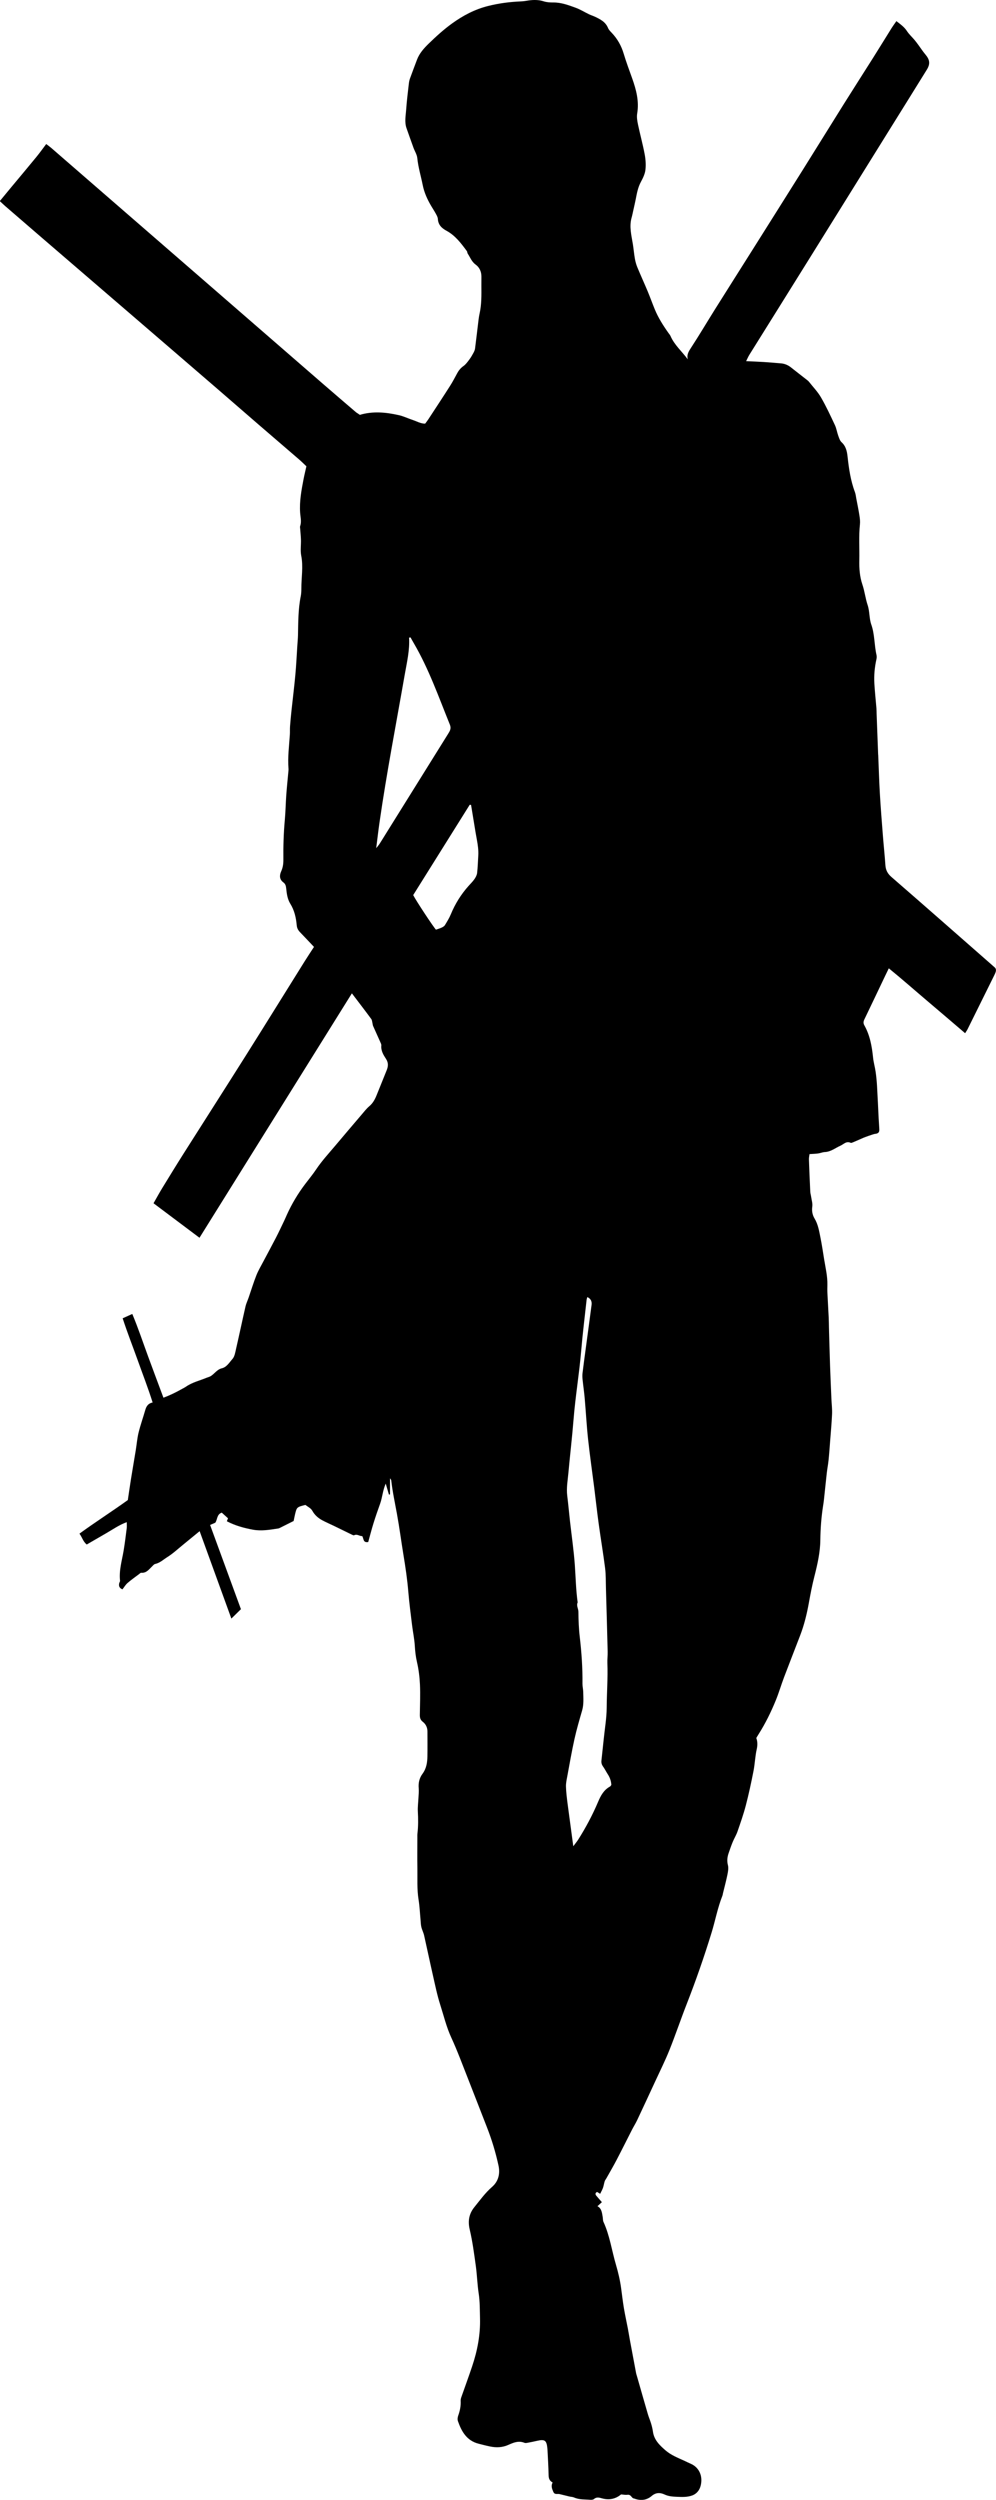 <?xml version="1.0" encoding="utf-8"?>
<!-- Generator: Adobe Illustrator 23.1.0, SVG Export Plug-In . SVG Version: 6.00 Build 0)  -->
<svg version="1.1" id="Layer_1" xmlns="http://www.w3.org/2000/svg" xmlns:xlink="http://www.w3.org/1999/xlink" x="0px" y="0px"
	 width="345.61" height="867.3" viewBox="0 0 345.61 867.3" style="enable-background:new 0 0 345.61 867.3;" xml:space="preserve">
<g>
	<path d="M124.86,143.93c4.52-1.34,9.04-0.91,13.51,0.1c1.7,0.38,3.3,1.17,4.96,1.72c1.35,0.45,2.6,1.22,4.19,1.24
		c0.36-0.49,0.76-0.98,1.1-1.5c2.54-3.88,5.09-7.75,7.58-11.66c0.9-1.41,1.67-2.91,2.47-4.38c0.54-0.99,1.22-1.8,2.18-2.48
		c0.81-0.58,1.43-1.46,2.04-2.28c0.52-0.69,0.96-1.46,1.37-2.22c0.26-0.48,0.51-1.01,0.58-1.54c0.43-3.32,0.8-6.64,1.21-9.96
		c0.09-0.71,0.19-1.43,0.35-2.12c0.73-3.22,0.66-6.49,0.64-9.76c-0.01-1.04,0-2.07,0.01-3.11c0.02-1.72-0.69-3.23-1.99-4.17
		c-1.4-1.01-1.9-2.51-2.76-3.81c-0.17-0.25-0.13-0.65-0.31-0.89c-1.99-2.7-4.02-5.4-7.03-7.03c-1.74-0.94-2.9-2.08-3.03-4.15
		c-0.04-0.6-0.39-1.21-0.69-1.76c-0.49-0.91-1.07-1.78-1.6-2.68c-1.35-2.28-2.43-4.64-2.96-7.28c-0.62-3.12-1.56-6.16-1.88-9.36
		c-0.12-1.22-0.88-2.37-1.32-3.57c-0.82-2.25-1.61-4.51-2.41-6.77c-0.77-2.19-0.27-4.42-0.12-6.62c0.2-2.94,0.58-5.88,0.91-8.81
		c0.07-0.63,0.19-1.27,0.41-1.87c0.78-2.17,1.61-4.32,2.42-6.48c0.83-2.23,2.41-3.98,4.05-5.58c2.57-2.5,5.25-4.94,8.15-7.03
		c3.75-2.7,7.78-4.85,12.39-6.02c3.84-0.97,7.66-1.46,11.58-1.62c0.87-0.03,1.74-0.2,2.61-0.32c1.76-0.25,3.47-0.24,5.21,0.31
		c1.04,0.33,2.2,0.4,3.31,0.39c2.71-0.03,5.19,0.9,7.66,1.79c1.64,0.59,3.15,1.54,4.73,2.3c0.64,0.31,1.34,0.52,1.99,0.82
		c1.89,0.89,3.73,1.8,4.61,3.93c0.26,0.64,0.81,1.19,1.3,1.7c1.96,2.07,3.31,4.45,4.13,7.2c0.87,2.9,1.94,5.75,2.96,8.61
		c1.4,3.94,2.45,7.9,1.73,12.18c-0.21,1.22,0.02,2.56,0.28,3.8c0.72,3.44,1.66,6.83,2.31,10.28c0.34,1.78,0.48,3.68,0.27,5.47
		c-0.17,1.45-0.88,2.88-1.59,4.2c-1,1.87-1.37,3.88-1.76,5.91c-0.24,1.24-0.54,2.48-0.81,3.72c-0.21,0.92-0.38,1.85-0.64,2.76
		c-0.88,3.13-0.04,6.17,0.45,9.23c0.26,1.65,0.4,3.33,0.69,4.98c0.18,1.02,0.46,2.04,0.85,2.99c1.16,2.8,2.42,5.55,3.59,8.34
		c0.86,2.06,1.61,4.17,2.46,6.24c1.22,2.97,2.94,5.66,4.79,8.27c0.23,0.33,0.52,0.63,0.67,0.99c1.36,3.14,3.98,5.35,6.01,8.12
		c-0.46-1.68,0.34-2.84,1.19-4.15c2.83-4.34,5.47-8.81,8.22-13.2c4.32-6.89,8.69-13.76,13.02-20.64
		c5.79-9.19,11.58-18.38,17.35-27.58c4.79-7.64,9.53-15.32,14.32-22.97c3.39-5.41,6.84-10.78,10.25-16.18
		c2.13-3.38,4.21-6.78,6.33-10.17c0.5-0.8,1.07-1.56,1.69-2.47c1.41,1.09,2.73,2.01,3.67,3.46c0.73,1.12,1.76,2.04,2.63,3.08
		c0.51,0.6,0.97,1.24,1.44,1.88c0.76,1.03,1.45,2.11,2.27,3.08c1.6,1.89,1.82,3.3,0.54,5.37c-4.33,7-8.68,13.97-13.03,20.96
		c-9.02,14.51-18.04,29.03-27.07,43.53c-7.13,11.46-14.29,22.9-21.43,34.35c-0.41,0.65-0.71,1.37-1.16,2.26
		c2.23,0.11,4.19,0.17,6.15,0.3c1.99,0.13,3.98,0.3,5.98,0.47c1.31,0.11,2.45,0.62,3.48,1.44c1.87,1.49,3.77,2.94,5.65,4.42
		c0.19,0.15,0.38,0.31,0.52,0.49c1.42,1.81,3.06,3.49,4.2,5.46c1.8,3.1,3.31,6.38,4.84,9.63c0.53,1.14,0.71,2.44,1.14,3.63
		c0.29,0.81,0.57,1.75,1.16,2.29c1.49,1.35,1.87,3.1,2.07,4.89c0.46,4.21,1.05,8.37,2.55,12.37c0.28,0.74,0.35,1.55,0.5,2.33
		c0.37,1.95,0.78,3.9,1.08,5.86c0.16,1.01,0.28,2.06,0.17,3.07c-0.44,4.12-0.12,8.25-0.21,12.37c-0.07,2.9,0.14,5.76,1.06,8.47
		c0.8,2.35,1.05,4.83,1.82,7.12c0.75,2.24,0.51,4.59,1.27,6.76c1.21,3.42,1.01,7.07,1.81,10.56c0.1,0.45,0.09,0.97-0.01,1.43
		c-0.63,2.81-0.9,5.65-0.73,8.52c0.17,2.86,0.48,5.71,0.72,8.56c0.05,0.64,0.04,1.28,0.06,1.91c0.18,4.7,0.36,9.41,0.53,14.11
		c0,0.08,0.03,0.16,0.03,0.24c0.19,4.46,0.31,8.93,0.57,13.38c0.28,4.77,0.66,9.54,1.03,14.3c0.27,3.51,0.65,7.01,0.89,10.51
		c0.12,1.69,0.76,2.91,2.08,4.06c11.66,10.12,23.24,20.32,34.85,30.5c0.3,0.26,0.59,0.54,0.9,0.79c0.6,0.48,0.62,1.09,0.41,1.73
		c-0.12,0.38-0.3,0.74-0.47,1.1c-3.08,6.23-6.16,12.47-9.25,18.69c-0.2,0.41-0.48,0.78-0.86,1.4c-4.5-3.84-8.85-7.58-13.23-11.28
		c-4.38-3.71-8.67-7.51-13.25-11.23c-0.49,1.01-0.88,1.79-1.25,2.58c-2.41,5.05-4.8,10.1-7.23,15.14c-0.34,0.71-0.42,1.31-0.02,2.03
		c1.96,3.48,2.64,7.3,3.04,11.22c0.17,1.66,0.66,3.29,0.89,4.94c0.24,1.65,0.39,3.32,0.49,4.98c0.22,3.74,0.37,7.48,0.56,11.21
		c0.06,1.26,0.18,2.52,0.23,3.79c0.04,1.04-0.41,1.46-1.58,1.56c-0.42,0.04-3.55,1.16-3.96,1.35c-1.23,0.56-2.47,1.09-3.71,1.61
		c-0.22,0.09-0.52,0.21-0.69,0.13c-1.51-0.71-2.39,0.47-3.56,1c-1.77,0.79-3.33,2.12-5.41,2.2c-0.78,0.03-1.54,0.39-2.33,0.49
		c-0.92,0.13-1.85,0.14-2.98,0.22c-0.07,0.6-0.23,1.21-0.21,1.82c0.13,3.74,0.29,7.48,0.47,11.22c0.03,0.63,0.23,1.25,0.32,1.88
		c0.16,1.09,0.53,2.22,0.38,3.27c-0.23,1.53,0.06,2.95,0.78,4.15c1.24,2.05,1.58,4.31,2.04,6.55c0.5,2.5,0.88,5.02,1.28,7.54
		c0.48,2.98,1.21,5.93,1.14,8.99c-0.02,0.95-0.04,1.91,0.01,2.86c0.13,2.78,0.31,5.56,0.44,8.34c0.06,1.19,0.06,2.38,0.09,3.57
		c0.13,4.45,0.24,8.9,0.39,13.35c0.13,3.82,0.31,7.64,0.47,11.46c0.07,1.74,0.3,3.49,0.22,5.22c-0.14,3.17-0.44,6.34-0.68,9.51
		c-0.16,2.14-0.31,4.28-0.53,6.42c-0.15,1.5-0.45,2.99-0.62,4.49c-0.34,3-0.63,6.01-0.96,9.01c-0.08,0.79-0.19,1.58-0.32,2.36
		c-0.62,3.94-0.91,7.9-0.96,11.88c-0.05,4.34-1.02,8.53-2.08,12.71c-0.75,2.93-1.32,5.89-1.86,8.88c-0.7,3.92-1.63,7.8-3.07,11.54
		c-1.85,4.83-3.75,9.65-5.58,14.49c-0.98,2.59-1.76,5.27-2.8,7.84c-1.68,4.14-3.64,8.14-6.04,11.92c-0.26,0.4-0.49,0.82-0.79,1.31
		c0.46,1.26,0.46,2.51,0.15,3.9c-0.56,2.47-0.63,5.05-1.12,7.55c-0.78,3.98-1.63,7.96-2.65,11.88c-0.8,3.08-1.86,6.09-2.9,9.1
		c-0.44,1.27-1.17,2.43-1.68,3.68c-0.52,1.25-0.95,2.54-1.39,3.81c-0.48,1.38-0.64,2.72-0.25,4.21c0.26,1.02,0.03,2.21-0.18,3.28
		c-0.44,2.16-1.02,4.3-1.54,6.44c-0.07,0.31-0.1,0.63-0.22,0.92c-1.64,4.14-2.44,8.52-3.74,12.76c-2.57,8.38-5.45,16.64-8.64,24.8
		c-2.06,5.27-3.87,10.65-5.97,15.9c-1.48,3.7-3.27,7.27-4.94,10.89c-2.07,4.48-4.15,8.96-6.25,13.42c-0.54,1.15-1.23,2.23-1.81,3.36
		c-1.78,3.48-3.51,6.98-5.32,10.44c-1.13,2.17-2.37,4.28-3.57,6.42c-0.19,0.34-0.46,0.65-0.58,1.01c-0.24,0.75-0.34,1.55-0.6,2.29
		c-0.25,0.7-0.63,1.35-0.98,2.08c-0.37-0.23-0.69-0.43-1.07-0.66c-0.6,0.32-0.73,0.76-0.27,1.31c0.6,0.72,1.23,1.43,1.94,2.24
		c-0.49,0.45-0.94,0.86-1.53,1.41c1.44,0.77,1.54,2.21,1.79,3.58c0.12,0.63,0.05,1.32,0.3,1.88c2.18,4.75,2.87,9.92,4.33,14.87
		c0.79,2.69,1.42,5.38,1.79,8.14c0.31,2.28,0.57,4.57,0.95,6.84c0.39,2.34,0.91,4.66,1.36,7c0.27,1.41,0.49,2.83,0.75,4.23
		c0.7,3.76,1.4,7.51,2.11,11.26c0.09,0.47,0.25,0.92,0.38,1.38c1.23,4.28,2.44,8.57,3.69,12.84c0.33,1.15,0.82,2.25,1.16,3.39
		c0.27,0.9,0.5,1.83,0.63,2.77c0.39,2.92,2.36,4.79,4.41,6.56c1.95,1.68,4.37,2.59,6.68,3.66c0.65,0.3,1.29,0.63,1.95,0.91
		c2.95,1.23,4.42,4.3,3.5,7.75c-0.38,1.41-1.3,2.7-2.89,3.28c-1.7,0.63-3.46,0.55-5.19,0.48c-1.48-0.06-2.98-0.13-4.43-0.81
		c-1.45-0.68-2.99-0.75-4.44,0.5c-1.76,1.52-3.88,1.73-6.07,0.91c-0.15-0.06-0.34-0.04-0.46-0.13c-0.59-0.45-0.86-1.33-1.89-1.18
		c-0.69,0.1-1.42-0.07-2.23-0.12c-1.9,1.59-4.11,2.04-6.63,1.36c-0.84-0.23-1.82-0.57-2.71,0.2c-0.31,0.27-0.92,0.34-1.37,0.3
		c-1.88-0.18-3.81,0.01-5.6-0.8c-0.49-0.22-1.08-0.21-1.62-0.34c-1.15-0.27-2.29-0.56-3.44-0.84c-0.74-0.18-1.66,0.33-2.14-0.79
		c-0.45-1.06-0.87-2.05-0.23-3.23c-1.12-0.58-1.38-1.45-1.4-2.59c-0.05-2.94-0.25-5.88-0.39-8.83c-0.01-0.16-0.02-0.32-0.04-0.48
		c-0.27-2.71-0.89-3.16-3.51-2.57c-1.09,0.25-2.18,0.48-3.28,0.68c-0.38,0.07-0.84,0.16-1.17,0.02c-1.99-0.82-3.77-0.09-5.52,0.7
		c-2.12,0.95-4.2,1.04-6.49,0.56c-1.3-0.27-2.56-0.61-3.84-0.93c-4.16-1.04-5.96-4.22-7.23-7.87c-0.19-0.55-0.11-1.3,0.1-1.87
		c0.6-1.68,0.96-3.37,0.86-5.16c-0.02-0.38,0.07-0.8,0.19-1.16c1.26-3.61,2.59-7.2,3.8-10.83c1.81-5.4,2.88-10.94,2.72-16.67
		c-0.08-2.87-0.02-5.73-0.46-8.6c-0.48-3.14-0.56-6.34-0.99-9.49c-0.59-4.26-1.15-8.54-2.13-12.71c-0.7-2.99-0.2-5.5,1.65-7.77
		c1.95-2.4,3.74-4.92,6.12-6.99c2.2-1.91,2.85-4.58,2.22-7.43c-0.98-4.51-2.31-8.92-3.99-13.21c-2.24-5.72-4.44-11.45-6.69-17.16
		c-1.85-4.67-3.58-9.4-5.68-13.96c-1.72-3.72-2.65-7.67-3.88-11.52c-1.04-3.26-1.72-6.63-2.48-9.97c-1.06-4.66-2.04-9.35-3.09-14.01
		c-0.23-0.99-0.73-1.92-0.96-2.91c-0.2-0.84-0.2-1.73-0.28-2.6c-0.22-2.29-0.31-4.6-0.68-6.87c-0.59-3.66-0.35-7.33-0.41-10.99
		c-0.06-3.51-0.01-7.02-0.01-10.54c0-0.48-0.02-0.96,0.03-1.44c0.3-2.53,0.28-5.06,0.14-7.6c-0.09-1.57,0.14-3.16,0.21-4.75
		c0.05-1.11,0.19-2.24,0.09-3.34c-0.17-1.85,0.24-3.56,1.3-4.99c1.37-1.85,1.69-3.92,1.72-6.09c0.05-2.87,0.01-5.75,0.01-8.63
		c0-1.37-0.58-2.54-1.61-3.34c-0.9-0.69-1.05-1.49-1.03-2.49c0.05-3.49,0.2-6.98,0.04-10.46c-0.12-2.61-0.45-5.26-1.04-7.8
		c-0.44-1.89-0.63-3.73-0.75-5.65c-0.14-2.37-0.65-4.72-0.94-7.09c-0.47-3.87-0.99-7.75-1.31-11.64c-0.35-4.21-0.96-8.38-1.65-12.55
		c-0.79-4.79-1.41-9.61-2.28-14.38c-0.71-3.92-1.56-7.81-2-11.77c-0.02-0.14-0.16-0.26-0.42-0.66c0,2.04,0,3.82,0,5.6
		c-0.12,0.02-0.25,0.04-0.37,0.06c-0.33-1.12-0.65-2.24-1.12-3.82c-1.07,2.52-1.17,4.84-1.93,6.95c-0.81,2.24-1.59,4.5-2.3,6.78
		c-0.68,2.19-1.25,4.42-1.84,6.55c-1.86,0.33-1.51-1.2-2.1-2.08c-0.89,0.13-1.71-0.83-2.8-0.27c-0.2,0.1-0.6-0.13-0.89-0.27
		c-2-0.97-4-1.96-6-2.93c-1.36-0.66-2.76-1.25-4.09-1.96c-1.48-0.79-2.68-1.82-3.54-3.37c-0.49-0.88-1.63-1.4-2.38-2
		c-2.99,0.76-3,0.76-3.63,3.43c-0.16,0.69-0.29,1.39-0.45,2.15c-1.6,0.8-3.22,1.62-4.85,2.43c-0.14,0.07-0.29,0.14-0.45,0.16
		c-2.92,0.45-5.87,0.97-8.81,0.43c-3.1-0.57-6.15-1.4-9.06-2.92c0.13-0.34,0.23-0.62,0.39-1.04c-0.68-0.62-1.43-1.3-2.16-1.96
		c-1.76,0.6-1.47,2.39-2.25,3.5c-0.55,0.24-1.11,0.49-1.8,0.78c3.58,9.77,7.11,19.41,10.7,29.22c-1.08,1.07-2.14,2.1-3.32,3.26
		c-3.7-10.19-7.31-20.14-11.01-30.33c-2.07,1.69-3.9,3.2-5.74,4.7c-1.8,1.46-3.51,3.07-5.46,4.29c-1.36,0.85-2.58,2.04-4.25,2.4
		c-0.41,0.09-0.74,0.55-1.08,0.87c-1.07,1.01-1.94,2.33-3.72,2.17c-0.25-0.02-0.54,0.3-0.79,0.49c-1.34,1.01-2.72,1.97-3.98,3.07
		c-0.69,0.6-1.18,1.45-1.76,2.2c-1.05-0.41-1.35-1.13-1.13-2.11c0.07-0.3,0.32-0.61,0.29-0.89c-0.4-3.57,0.66-6.96,1.24-10.41
		c0.43-2.59,0.75-5.2,1.08-7.8c0.08-0.63,0.01-1.27,0.01-2.11c-2.63,0.97-4.77,2.48-7.01,3.78c-2.27,1.32-4.55,2.64-6.87,3.98
		c-1.26-0.98-1.57-2.45-2.53-3.77c5.55-4.04,11.26-7.68,16.78-11.65c0.36-2.39,0.7-4.79,1.08-7.19c0.54-3.38,1.13-6.75,1.68-10.13
		c0.33-2.04,0.49-4.12,0.98-6.12c0.64-2.6,1.55-5.14,2.29-7.72c0.37-1.3,0.94-2.36,2.58-2.69c-1.6-5.08-3.48-9.89-5.21-14.74
		c-1.71-4.78-3.58-9.51-5.19-14.47c1.15-0.52,2.15-0.97,3.34-1.51c2.04,4.87,3.67,9.78,5.45,14.63c1.76,4.78,3.54,9.55,5.36,14.43
		c2.34-0.87,4.4-1.89,6.4-3.02c0.49-0.27,1-0.52,1.45-0.83c2.2-1.52,4.81-2.1,7.23-3.11c0.37-0.15,0.77-0.24,1.12-0.42
		c1.47-0.77,2.28-2.4,4.08-2.83c1.68-0.4,2.6-2.03,3.67-3.23c0.77-0.87,0.97-2.3,1.25-3.52c1.12-4.88,2.15-9.79,3.27-14.68
		c0.25-1.08,0.75-2.1,1.11-3.15c0.88-2.56,1.67-5.15,2.66-7.66c0.64-1.62,1.54-3.13,2.35-4.67c1.48-2.8,3-5.59,4.45-8.4
		c0.98-1.9,1.88-3.83,2.8-5.75c0.34-0.71,0.65-1.44,0.97-2.16c1.71-3.79,3.83-7.34,6.34-10.66c1.29-1.71,2.67-3.37,3.86-5.15
		c1.96-2.93,4.34-5.5,6.59-8.17c3.02-3.6,6.07-7.17,9.12-10.75c0.88-1.03,1.72-2.13,2.75-3c1.21-1.03,1.91-2.33,2.48-3.74
		c1.18-2.88,2.32-5.77,3.49-8.65c0.56-1.37,0.7-2.6-0.21-4c-0.89-1.36-1.8-2.83-1.62-4.64c0.04-0.36-0.17-0.77-0.33-1.13
		c-0.83-1.89-1.7-3.76-2.53-5.65c-0.12-0.27-0.13-0.59-0.2-0.88c-0.13-0.52-0.14-1.13-0.44-1.54c-2.16-2.94-4.39-5.83-6.72-8.9
		c-17.66,28.32-35.21,56.46-52.88,84.8c-5.41-4.06-10.63-7.98-15.95-11.97c1.03-1.81,1.97-3.53,2.99-5.21
		c2.46-4.02,4.92-8.04,7.44-12.02c7.23-11.41,14.52-22.78,21.72-34.21c6.81-10.81,13.53-21.68,20.3-32.51
		c1.01-1.62,2.08-3.21,3.23-4.99c-1.61-1.69-3.18-3.38-4.78-5.03c-0.68-0.7-1.11-1.4-1.21-2.47c-0.23-2.62-0.8-5.18-2.23-7.48
		c-0.99-1.6-1.23-3.45-1.42-5.28c-0.08-0.84-0.26-1.59-0.96-2.1c-1.44-1.05-1.4-2.49-0.79-3.84c0.62-1.37,0.79-2.71,0.77-4.18
		c-0.05-4.53,0.08-9.05,0.49-13.56c0.27-2.93,0.31-5.88,0.52-8.82c0.2-2.78,0.5-5.54,0.75-8.32c0.02-0.24,0.04-0.48,0.02-0.72
		c-0.32-3.98,0.21-7.93,0.47-11.88c0.06-0.95-0.01-1.91,0.06-2.86c0.14-1.9,0.33-3.8,0.53-5.69c0.43-4.03,0.94-8.06,1.31-12.1
		c0.31-3.33,0.46-6.68,0.68-10.02c0.08-1.27,0.21-2.53,0.24-3.8c0.09-4.52,0.06-9.05,0.96-13.52c0.17-0.85,0.21-1.75,0.21-2.62
		c-0.02-3.82,0.71-7.62-0.05-11.46c-0.35-1.77-0.04-3.66-0.09-5.49c-0.04-1.27-0.18-2.53-0.27-3.8c-0.02-0.32-0.11-0.67-0.01-0.95
		c0.55-1.58,0.09-3.15-0.01-4.72c-0.26-3.93,0.46-7.77,1.2-11.61c0.27-1.41,0.62-2.8,0.98-4.42c-0.79-0.74-1.62-1.58-2.51-2.35
		c-4.71-4.07-9.44-8.11-14.15-12.18c-4.83-4.17-9.63-8.37-14.47-12.54c-9.8-8.46-19.62-16.9-29.43-25.35
		c-10.49-9.02-20.98-18.04-31.46-27.07c-4.18-3.6-8.36-7.21-12.53-10.82c-0.6-0.52-1.16-1.08-1.84-1.7c1.4-1.7,2.76-3.35,4.12-4.99
		c2.86-3.44,5.75-6.87,8.58-10.33c1.15-1.4,2.2-2.88,3.41-4.48c0.59,0.46,1.16,0.86,1.69,1.31c18,15.62,36,31.24,54,46.87
		c13.47,11.69,26.92,23.39,40.4,35.08c3.8,3.3,7.64,6.57,11.46,9.85C124.02,143.36,124.43,143.61,124.86,143.93z M198.93,640.54
		c0.78-1.05,1.28-1.65,1.7-2.3c2.65-4.19,4.98-8.56,6.91-13.12c0.92-2.18,1.99-4.14,4.14-5.31c0.19-0.1,0.29-0.36,0.46-0.58
		c-0.09-1.28-0.47-2.47-1.18-3.57c-0.61-0.94-1.1-1.95-1.75-2.86c-0.45-0.64-0.59-1.28-0.51-2.02c0.27-2.53,0.55-5.06,0.81-7.59
		c0.36-3.56,0.99-7.13,1.01-10.69c0.03-5.17,0.44-10.34,0.24-15.51c-0.05-1.33,0.14-2.68,0.1-4.01c-0.18-7.33-0.39-14.66-0.6-22
		c-0.07-2.31,0-4.64-0.29-6.93c-0.65-5.13-1.52-10.24-2.22-15.37c-0.58-4.18-1.03-8.39-1.56-12.58c-0.71-5.6-1.52-11.19-2.13-16.81
		c-0.51-4.75-0.76-9.53-1.18-14.29c-0.19-2.14-0.51-4.26-0.73-6.4c-0.07-0.71-0.1-1.45-0.02-2.16c0.32-2.69,0.69-5.37,1.05-8.05
		c0.7-5.21,1.41-10.41,2.09-15.62c0.15-1.15-0.14-2.15-1.47-2.77c-0.11,0.41-0.22,0.69-0.25,0.98c-0.65,5.93-1.39,11.86-1.89,17.8
		c-0.68,7.93-2.01,15.78-2.64,23.72c-0.49,6.19-1.23,12.36-1.79,18.55c-0.24,2.61-0.73,5.21-0.4,7.86c0.36,2.92,0.63,5.86,0.95,8.79
		c0.57,5.06,1.31,10.11,1.68,15.18c0.31,4.35,0.38,8.73,0.99,13.06c-0.53,1.13,0.26,2.15,0.26,3.26c0.02,2.91,0.13,5.84,0.47,8.73
		c0.63,5.4,1,10.79,0.94,16.23c-0.01,0.95,0.24,1.89,0.26,2.84c0.04,2.15,0.23,4.3-0.38,6.42c-0.95,3.29-1.92,6.59-2.66,9.93
		c-0.95,4.28-1.69,8.6-2.49,12.91c-0.22,1.17-0.49,2.37-0.46,3.55c0.06,1.98,0.31,3.97,0.56,5.94
		C197.57,630.49,198.22,635.22,198.93,640.54z M142.46,221.15c-0.17,0.02-0.34,0.04-0.51,0.06c0.26,4.37-0.76,8.58-1.5,12.81
		c-2.98,17.07-6.28,34.09-8.75,51.24c-0.41,2.82-0.73,5.64-1.16,9.02c0.62-0.8,0.93-1.15,1.18-1.54c0.73-1.14,1.44-2.3,2.16-3.46
		c7.22-11.6,14.45-23.2,21.68-34.79c0.6-0.96,1.07-1.79,0.55-3.07c-3.87-9.54-7.28-19.29-12.5-28.23
		C143.21,222.52,142.84,221.83,142.46,221.15z M163.46,279.27c-0.15-0.03-0.31-0.05-0.46-0.08c-6.55,10.47-13.1,20.93-19.62,31.35
		c0.93,1.87,7.02,11.11,7.9,12c0.66-0.24,1.35-0.43,1.99-0.73c0.42-0.2,0.89-0.47,1.12-0.85c0.74-1.22,1.5-2.44,2.04-3.75
		c1.5-3.64,3.55-6.93,6.17-9.86c0.69-0.77,1.44-1.5,2.03-2.35c0.44-0.63,0.84-1.4,0.93-2.14c0.23-1.97,0.27-3.97,0.4-5.96
		c0.12-1.93-0.16-3.81-0.51-5.7c-0.15-0.78-0.29-1.57-0.42-2.35C164.5,285.66,163.98,282.46,163.46,279.27z"/>
</g>
</svg>
